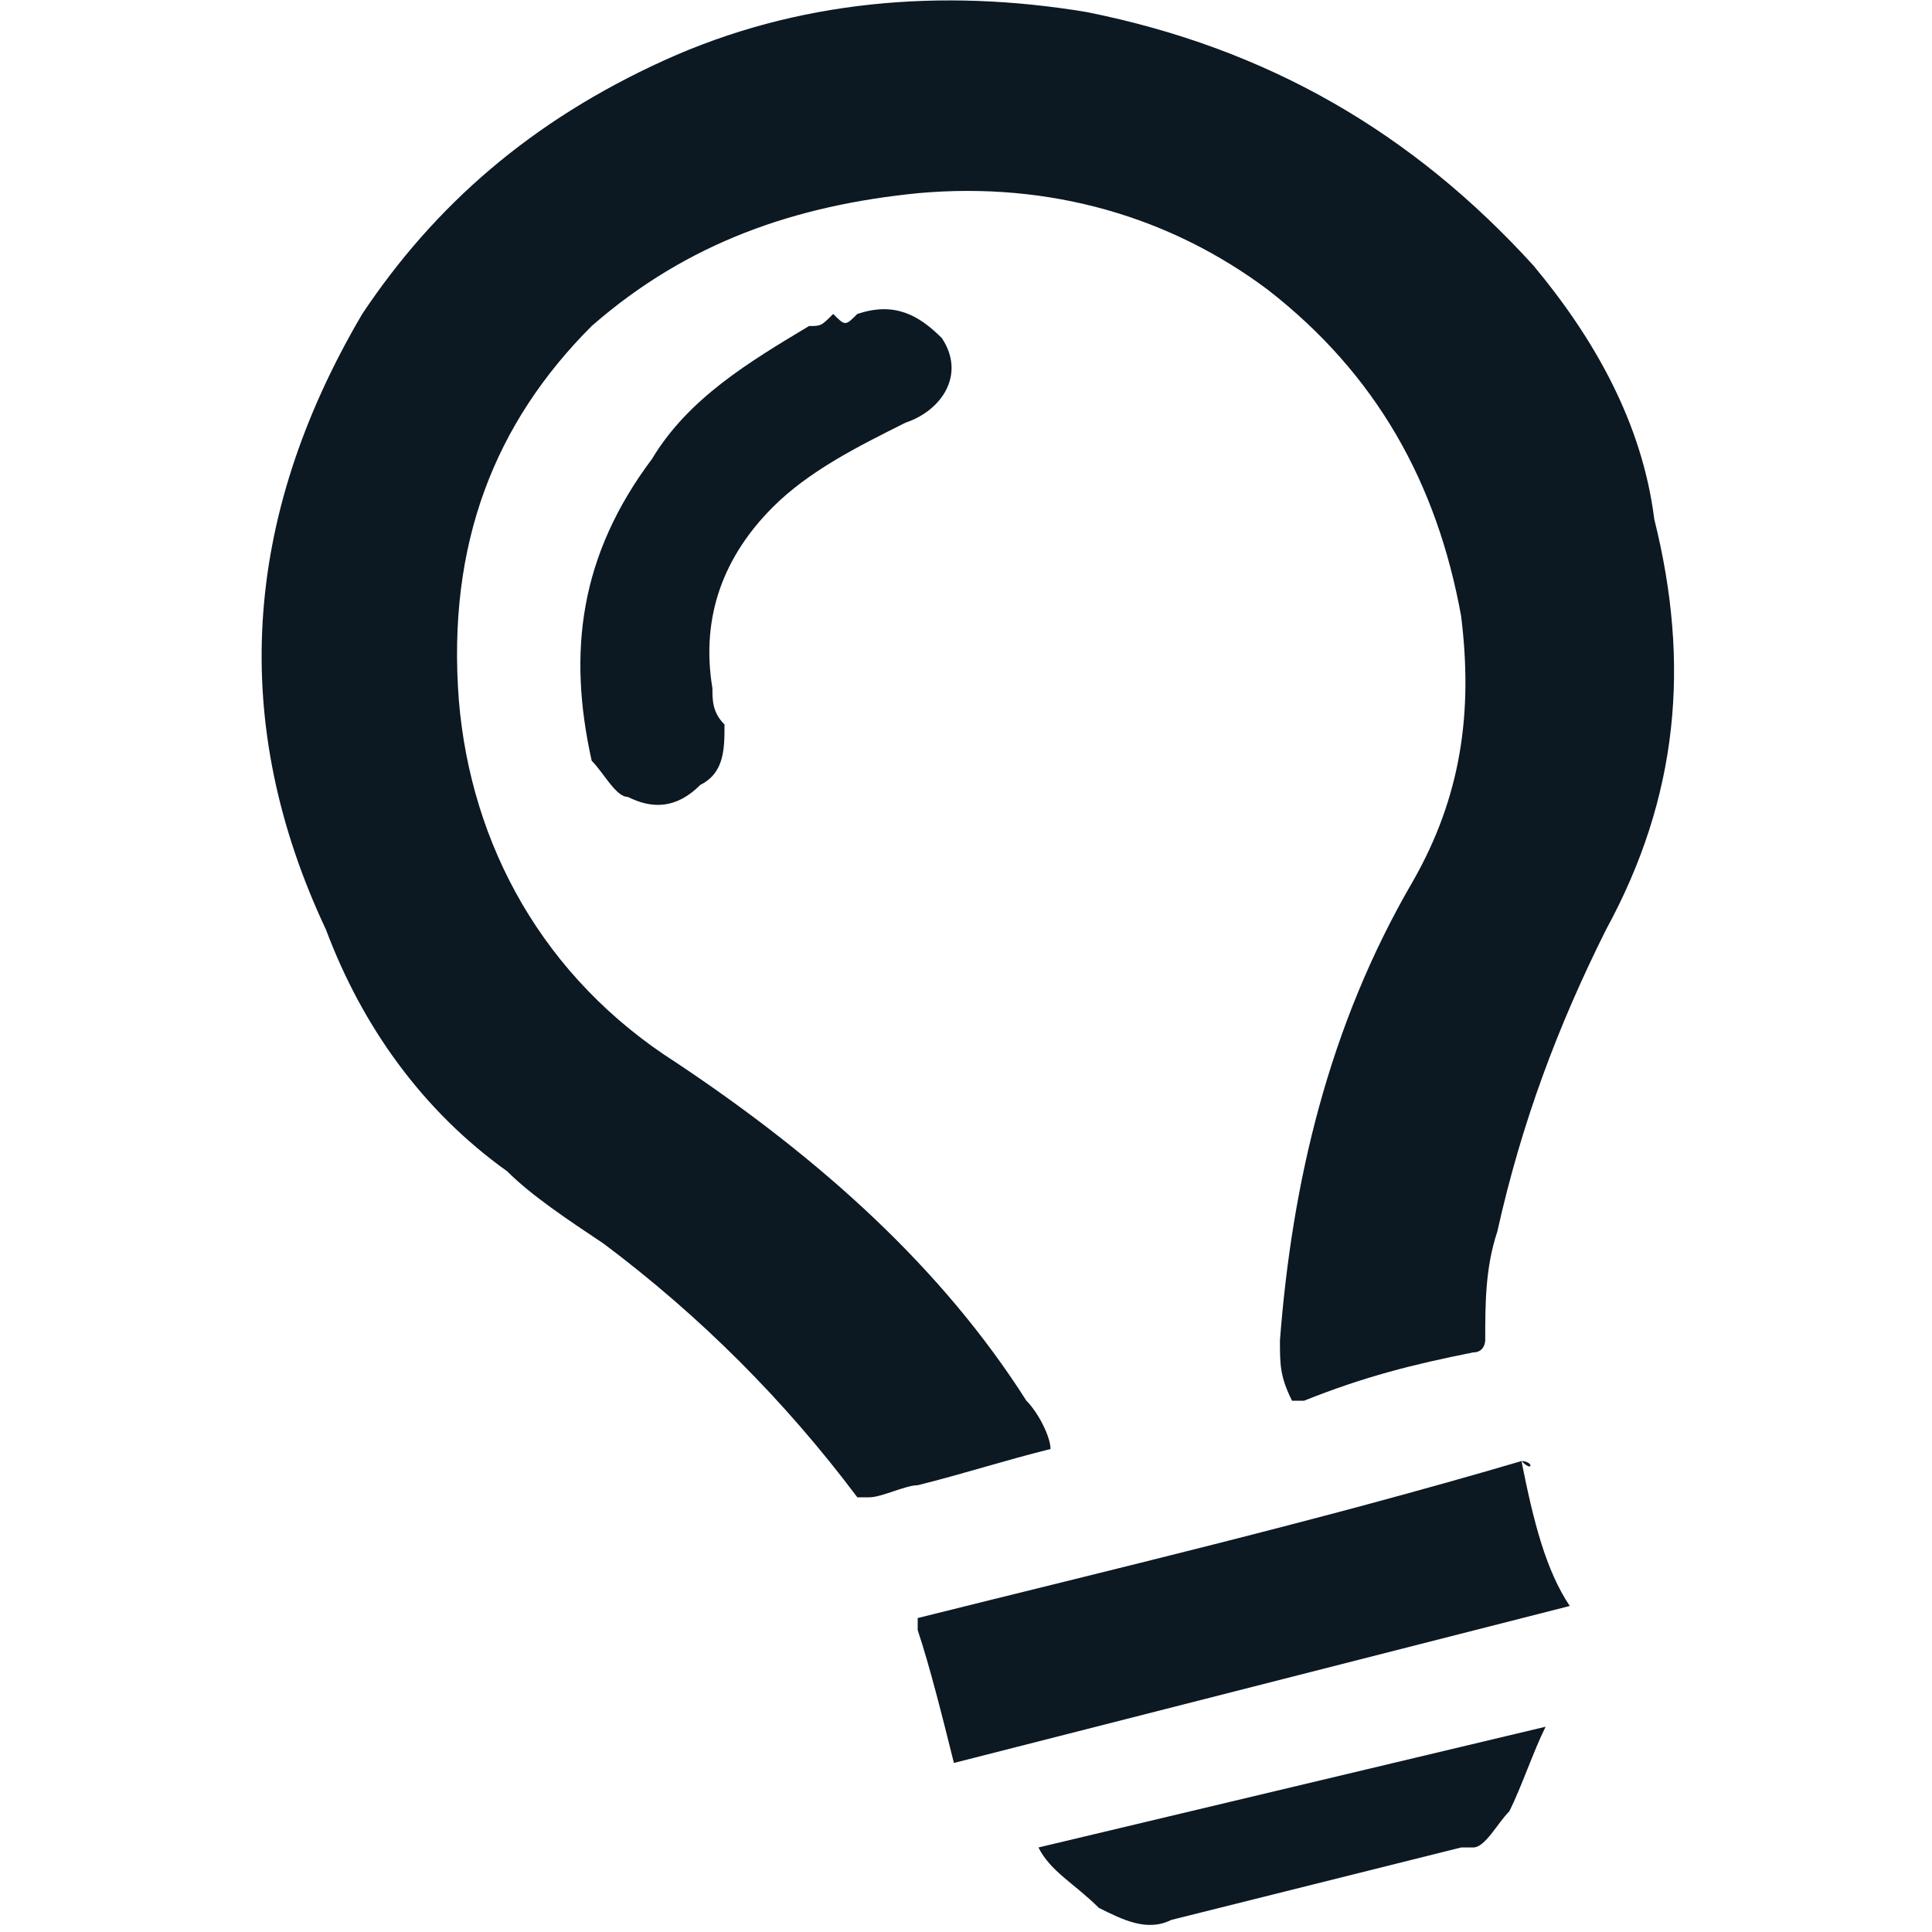 <?xml version="1.0" encoding="utf-8"?>
<!-- Generator: Adobe Illustrator 24.1.2, SVG Export Plug-In . SVG Version: 6.00 Build 0)  -->
<svg version="1.1" id="Layer_1" xmlns="http://www.w3.org/2000/svg" xmlns:xlink="http://www.w3.org/1999/xlink" x="0px" y="0px"
	 viewBox="0 0 16 16" style="enable-background:new 0 0 16 16;" xml:space="preserve">
<style type="text/css">
	.st0{fill-rule:evenodd;clip-rule:evenodd;fill:#0C1822;}
</style>
<g id="Exploration">
	<g id="Glyphs-_x2F_-Bulb" transform="translate(-2, 0)">
		<path id="Combined-Shape" class="st0" d="M14.8,14.3c-0.1,0.2-0.2,0.5-0.3,0.7c-0.1,0.1-0.2,0.3-0.3,0.3c0,0-0.1,0-0.1,0
			c-0.8,0.2-1.6,0.4-2.4,0.6c-0.2,0.1-0.4,0-0.6-0.1c-0.2-0.2-0.4-0.3-0.5-0.5l0,0L14.8,14.3z M14.6,12.1
			C14.7,12.1,14.7,12.2,14.6,12.1c0.1,0.5,0.2,0.9,0.4,1.2c0,0,0,0,0,0l0,0l-5.1,1.3c0,0,0,0,0,0c-0.1-0.4-0.2-0.8-0.3-1.1l0,0
			l0-0.1C11.2,13,12.9,12.6,14.6,12.1z M7.5,0.5C8.6,0,9.8-0.1,11,0.1c1.5,0.3,2.7,1,3.7,2.1c0.5,0.6,0.9,1.3,1,2.1
			c0.3,1.2,0.2,2.3-0.4,3.4c-0.4,0.8-0.7,1.6-0.9,2.5c-0.1,0.3-0.1,0.6-0.1,0.9c0,0,0,0.1-0.1,0.1c-0.5,0.1-0.9,0.2-1.4,0.4
			c0,0,0,0-0.1,0c-0.1-0.2-0.1-0.3-0.1-0.5c0.1-1.3,0.4-2.6,1.1-3.8c0.4-0.7,0.5-1.4,0.4-2.2c-0.2-1.1-0.7-2-1.6-2.7
			c-0.8-0.6-1.8-0.9-2.9-0.8c-1,0.1-1.9,0.4-2.7,1.1C6.1,3.5,5.7,4.5,5.8,5.8C5.9,7,6.5,8.1,7.6,8.8c1.2,0.8,2.2,1.7,2.9,2.8
			c0.1,0.1,0.2,0.3,0.2,0.4c-0.4,0.1-0.7,0.2-1.1,0.3c-0.1,0-0.3,0.1-0.4,0.1c-0.1,0-0.1,0-0.1,0c-0.6-0.8-1.3-1.5-2.1-2.1
			c-0.3-0.2-0.6-0.4-0.8-0.6C5.5,9.2,5,8.5,4.7,7.7C3.9,6,4,4.3,5,2.6C5.6,1.7,6.4,1,7.5,0.5z M9.1,2.6c0.3-0.1,0.5,0,0.7,0.2
			c0.2,0.3,0,0.6-0.3,0.7C9.1,3.7,8.7,3.9,8.4,4.2C8,4.6,7.8,5.1,7.9,5.7c0,0.1,0,0.2,0.1,0.3c0,0.2,0,0.4-0.2,0.5
			C7.6,6.7,7.4,6.7,7.2,6.6C7.1,6.6,7,6.4,6.9,6.3C6.7,5.4,6.8,4.6,7.4,3.8C7.7,3.3,8.2,3,8.7,2.7c0.1,0,0.1,0,0.2-0.1
			C9,2.7,9,2.7,9.1,2.6z"/>
	</g>
</g>
</svg>
